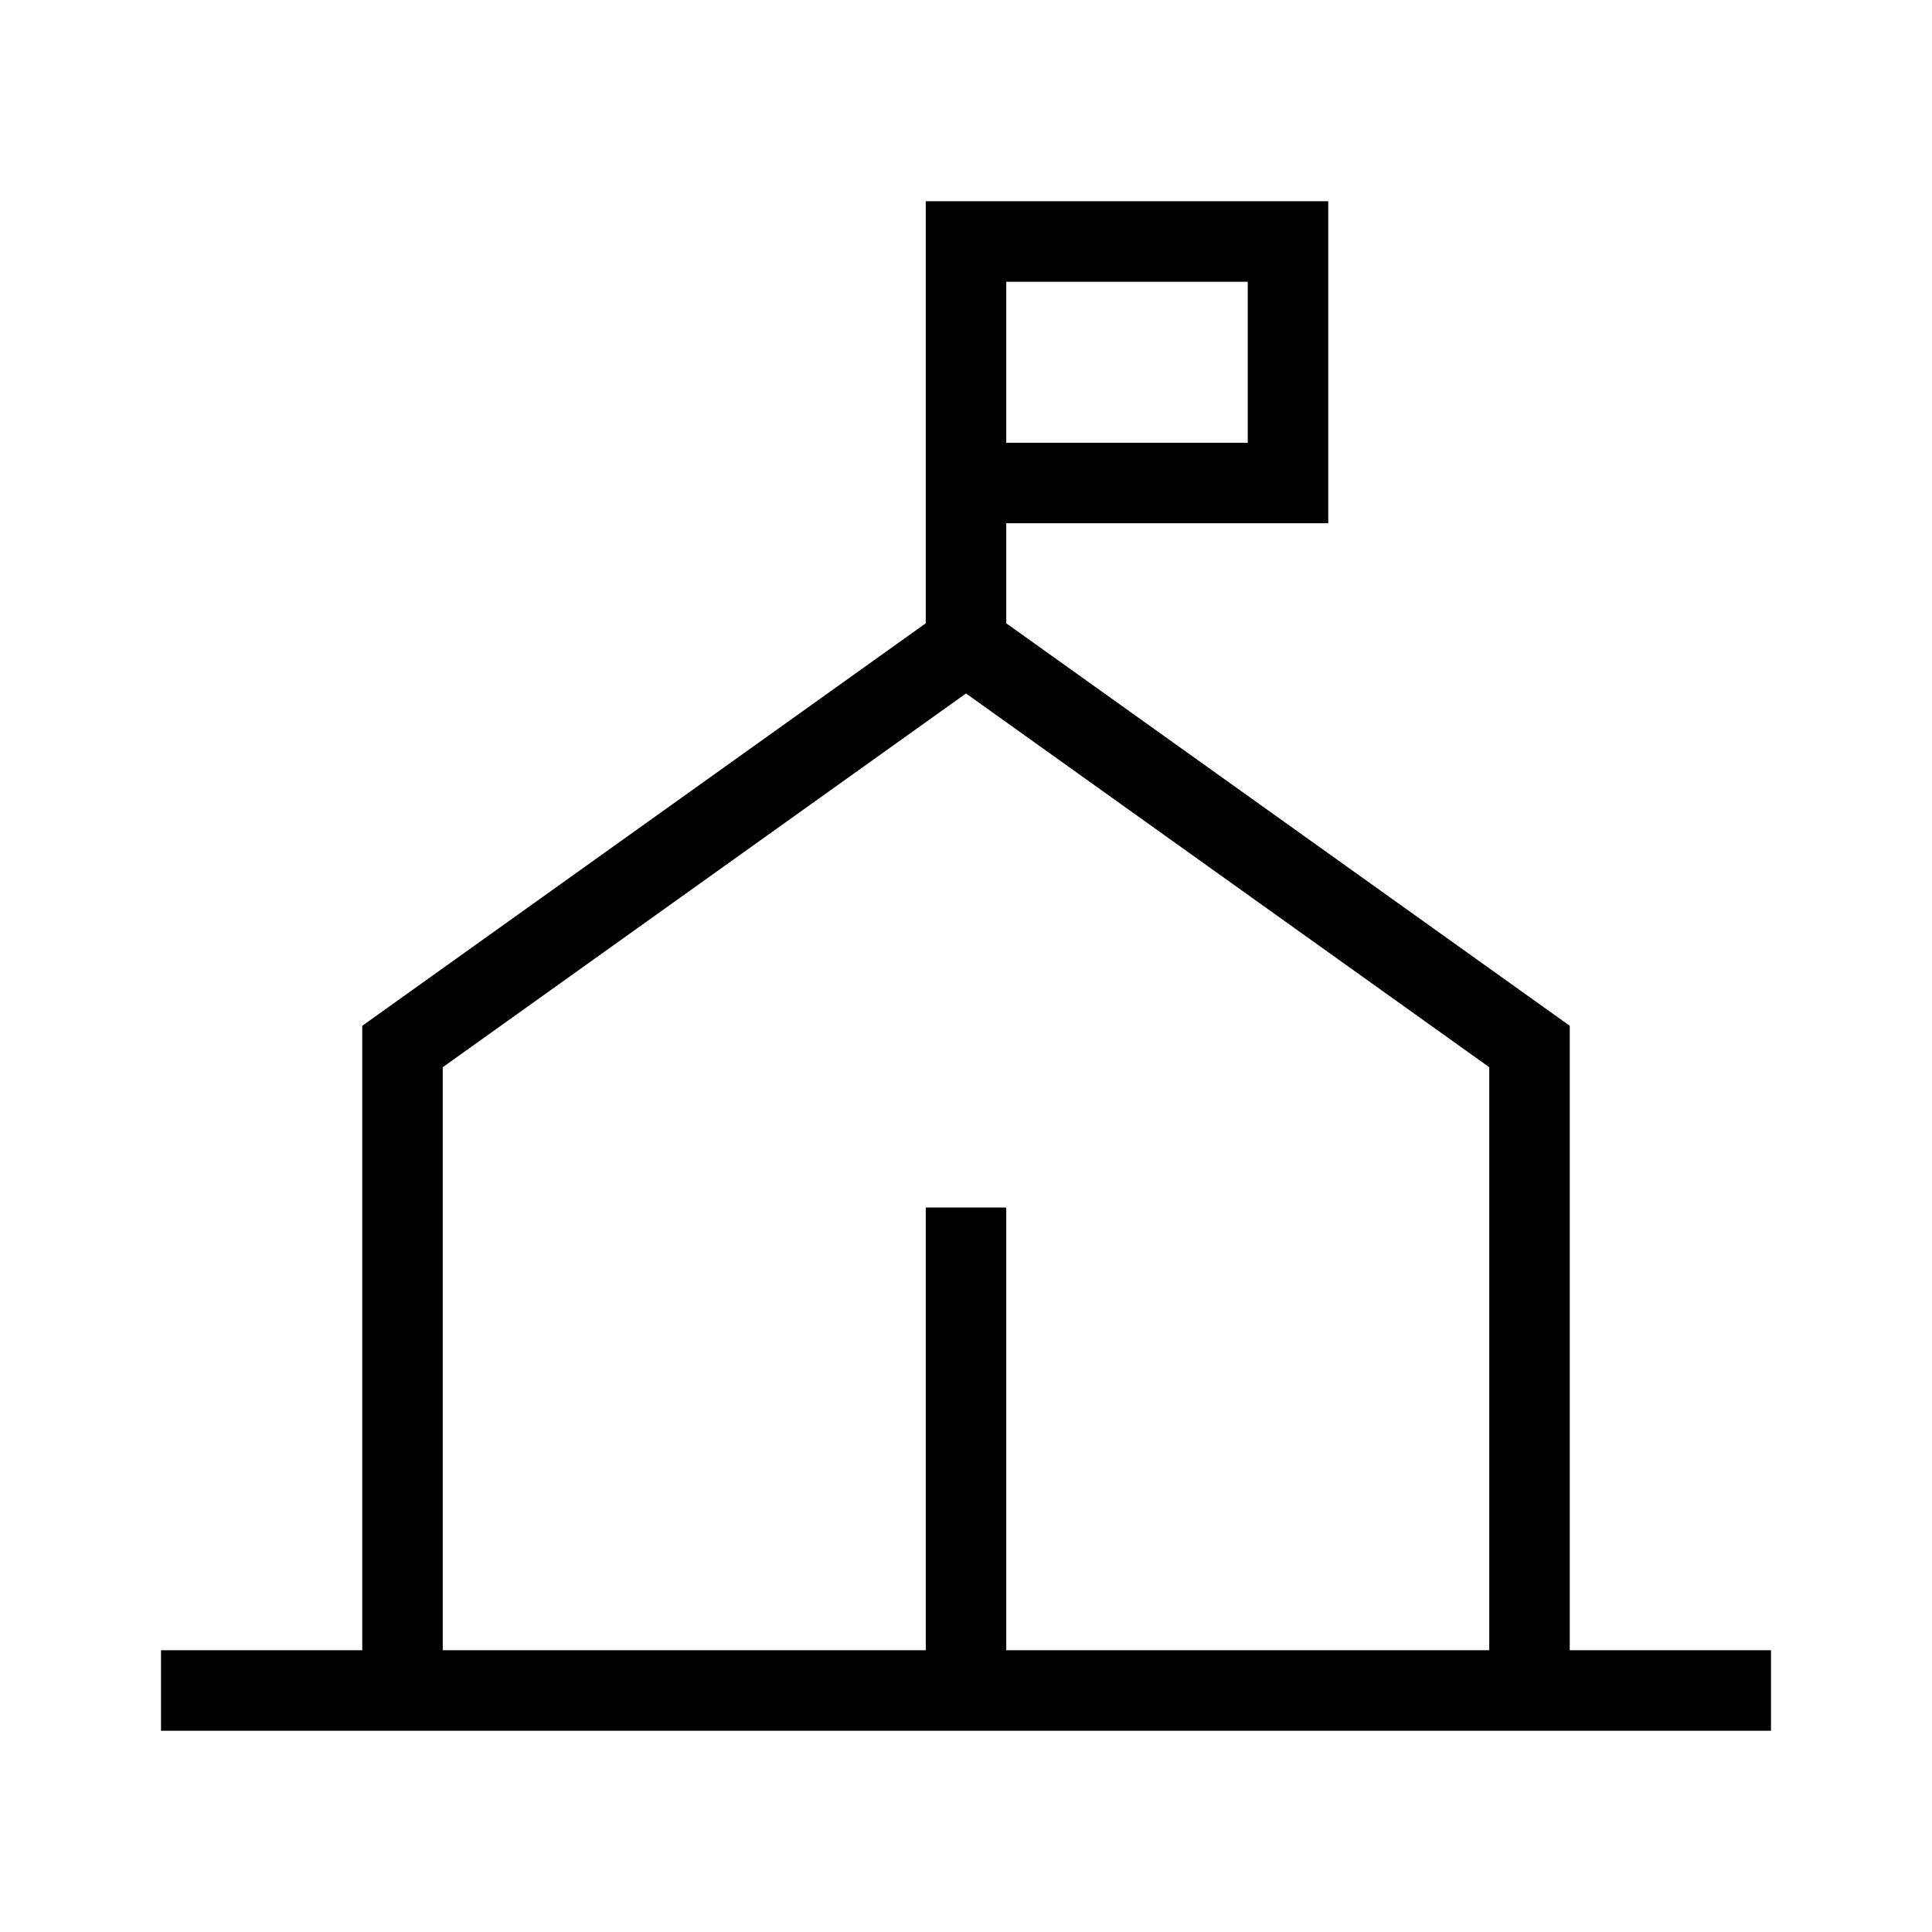 <svg width="24" height="24" viewBox="0 0 24 24" fill="none" xmlns="http://www.w3.org/2000/svg">
<path d="M2 21H5M22 21H19M5 21V13L12 8M5 21H12M12 8L19 13V21M12 8V6M19 21H12M12 21V15M12 6V3H16V6H12Z" stroke="black" stroke-miterlimit="16"/>
</svg>
